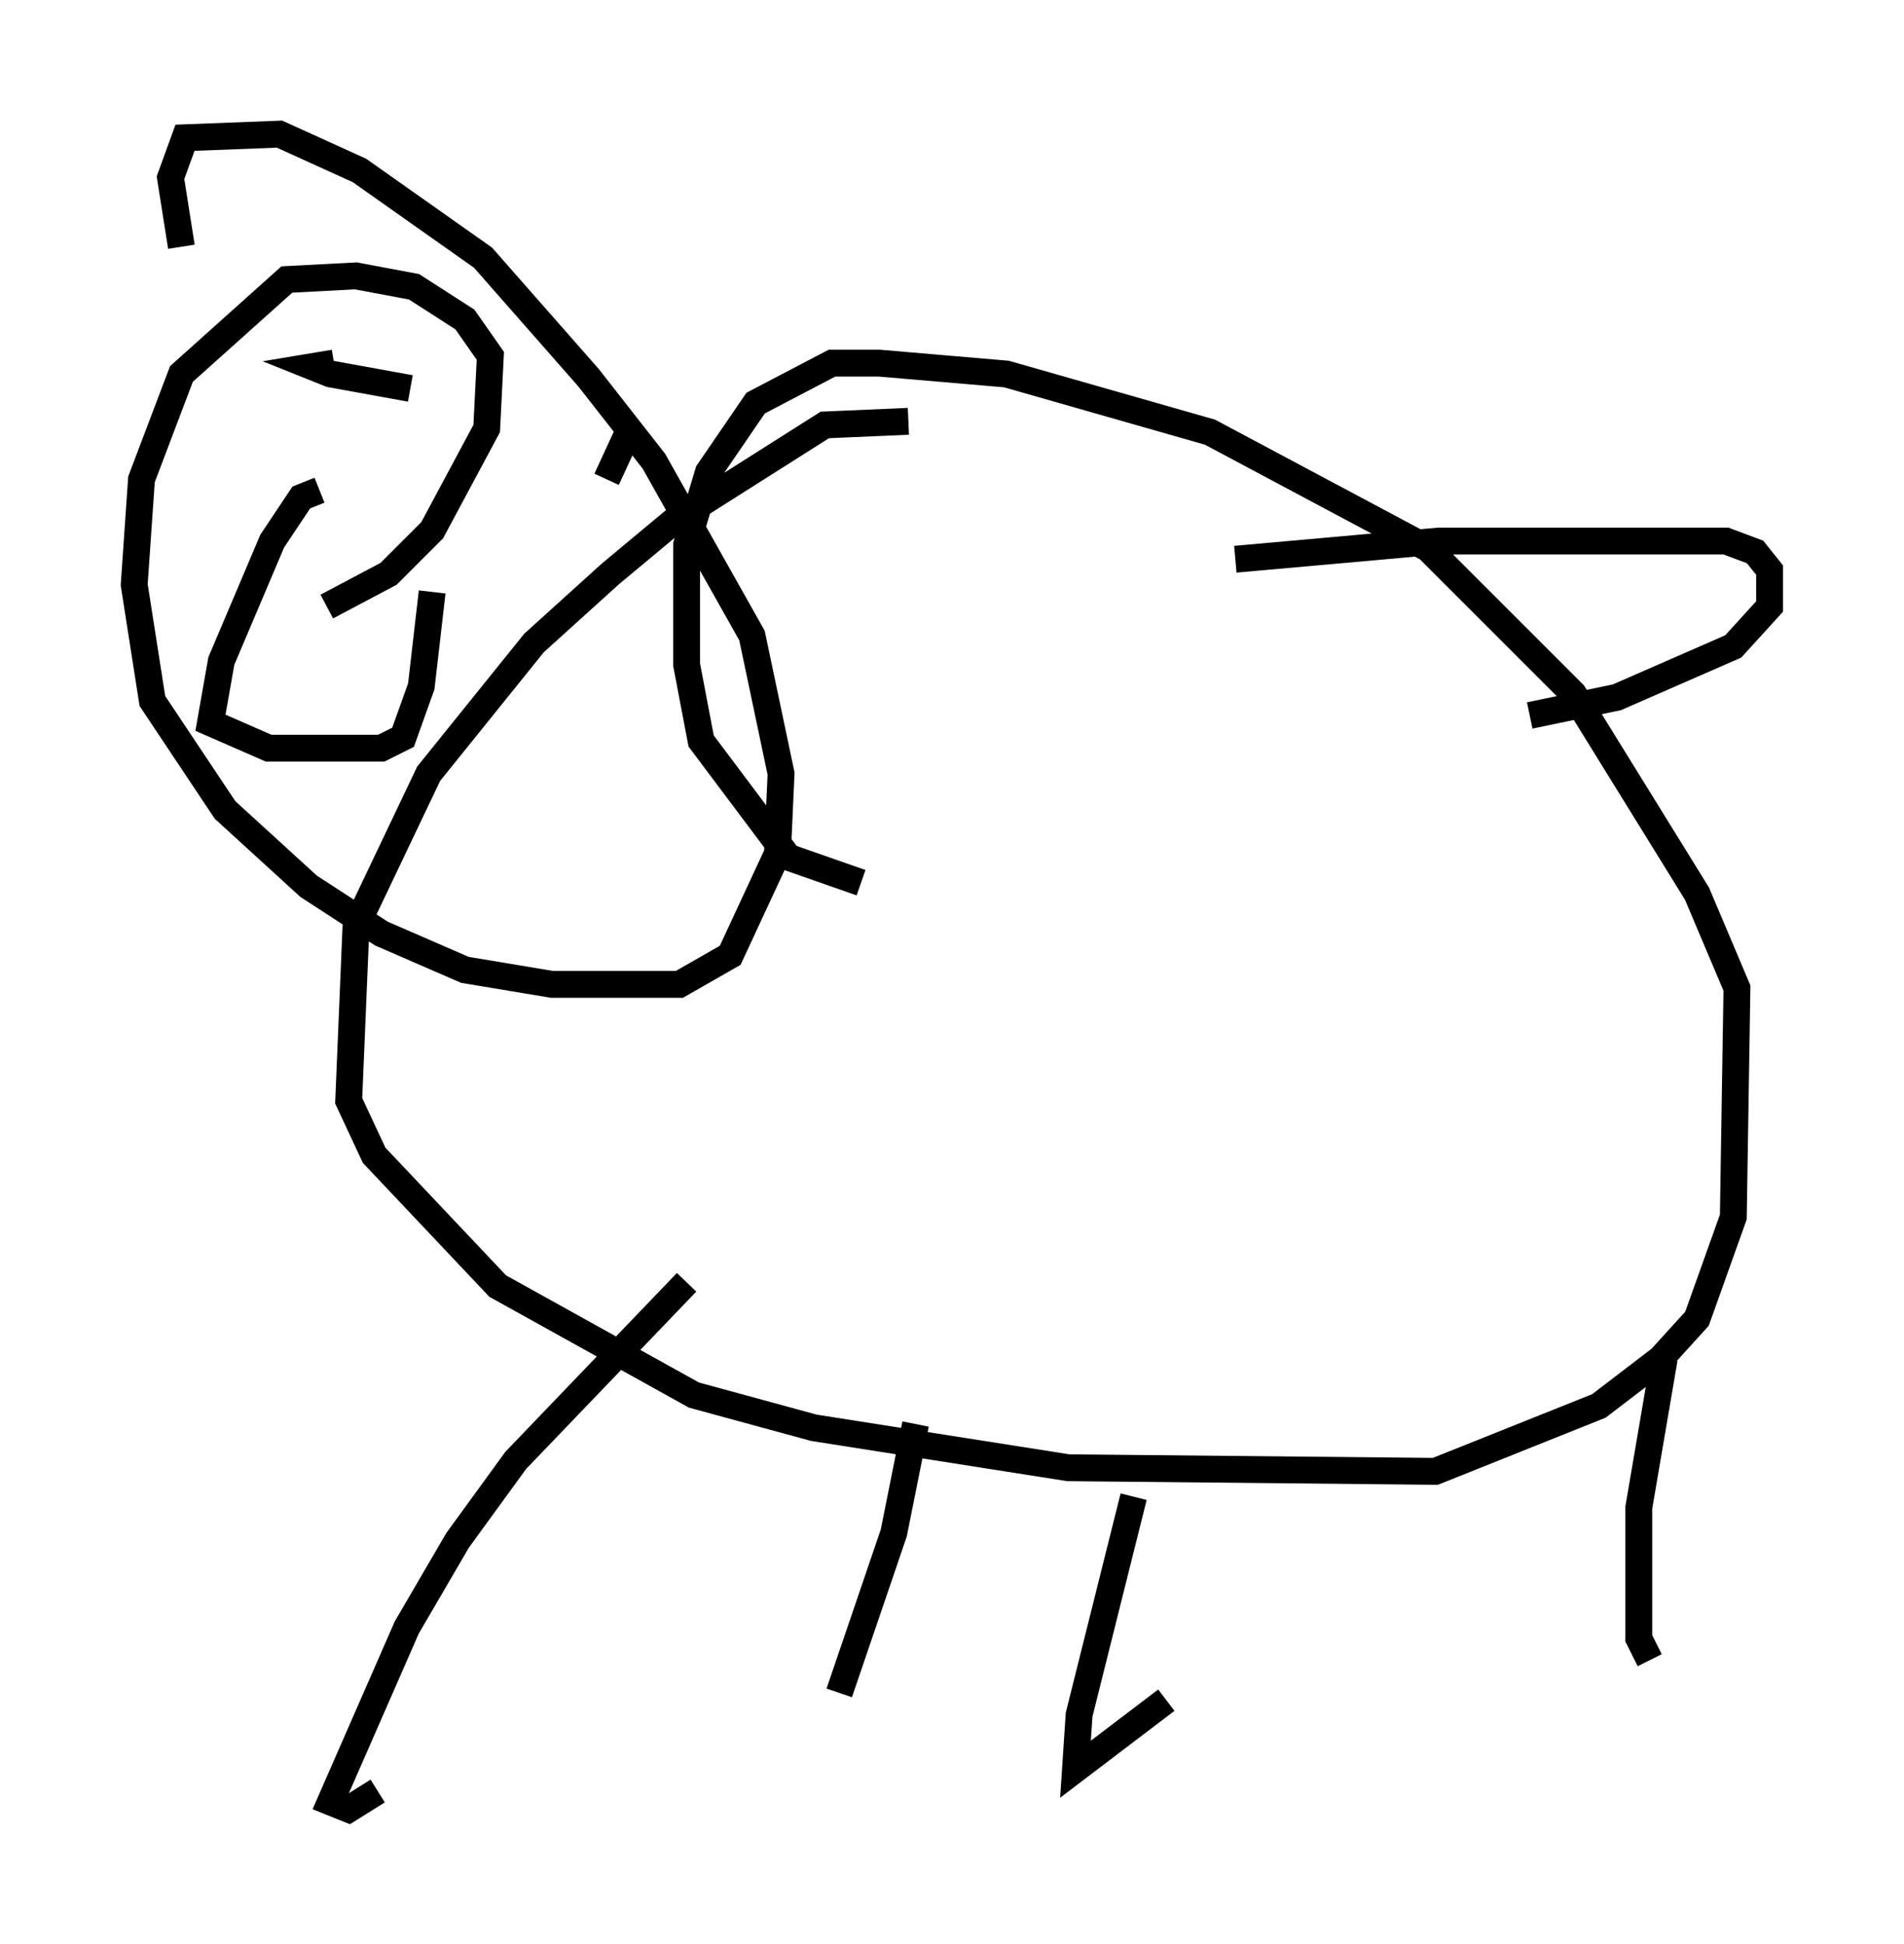 <?xml version="1.0" encoding="utf-8" ?>
<svg baseProfile="full" height="72.381" version="1.1" width="70.892" xmlns="http://www.w3.org/2000/svg" xmlns:ev="http://www.w3.org/2001/xml-events" xmlns:xlink="http://www.w3.org/1999/xlink"><defs /><rect fill="white" height="72.381" width="70.892" x="0" y="0" /><path d="M35.987, 16.231 m-2.165, -0.541 l-3.112, 0.135 -5.548, 3.518 l-2.436, 2.03 -2.842, 2.571 l-3.924, 4.871 -2.706, 5.683 l-0.271, 6.495 0.947, 2.03 l4.601, 4.871 7.307, 4.059 l4.465, 1.218 9.472, 1.488 l13.667, 0.135 6.089, -2.436 l2.3, -1.759 1.353, -1.488 l1.353, -3.789 0.135, -8.525 l-1.488, -3.518 -4.601, -7.442 l-5.413, -5.413 -8.119, -4.33 l-7.578, -2.165 -4.736, -0.406 l-1.759, 0.0 -2.842, 1.488 l-1.759, 2.571 -0.812, 2.706 l0.0, 4.465 0.541, 2.842 l3.248, 4.33 2.706, 0.947 m-19.892, -10.284 l2.3, -1.218 1.624, -1.624 l2.03, -3.789 0.135, -2.706 l-0.947, -1.353 -1.894, -1.218 l-2.165, -0.406 -2.571, 0.135 l-3.924, 3.518 -1.488, 3.924 l-0.271, 3.924 0.677, 4.33 l2.706, 4.059 3.112, 2.842 l2.706, 1.759 3.112, 1.353 l3.248, 0.541 4.736, 0.0 l1.894, -1.083 1.759, -3.789 l0.135, -2.977 -1.083, -5.142 l-3.654, -6.495 -2.436, -3.112 l-3.924, -4.465 -4.601, -3.248 l-2.977, -1.353 -3.518, 0.135 l-0.541, 1.488 0.406, 2.571 m5.142, 9.066 l-0.677, 0.271 -1.083, 1.624 l-1.894, 4.465 -0.406, 2.3 l2.165, 0.947 4.195, 0.0 l0.812, -0.406 0.677, -1.894 l0.406, -3.518 m-3.654, -8.525 l-0.812, 0.135 0.677, 0.271 l2.977, 0.541 m8.119, 1.624 l-0.812, 1.759 m0.0, 0.0 l0.0, 0.0 m23.41, 2.977 l7.578, -0.677 10.69, 0.0 l1.083, 0.406 0.541, 0.677 l0.0, 1.353 -1.353, 1.488 l-4.33, 1.894 -3.248, 0.677 m-31.393, 21.109 l-6.36, 6.631 -2.165, 2.977 l-1.894, 3.248 -2.842, 6.495 l0.677, 0.271 1.083, -0.677 m20.027, -13.667 l-0.812, 4.059 -2.03, 5.954 m10.961, -7.307 l-2.03, 8.119 -0.135, 2.03 l3.383, -2.571 m18.538, -12.72 l-0.947, 5.548 0.0, 4.871 l0.406, 0.812 " fill="none" stroke="black" stroke-width="1" /></svg>